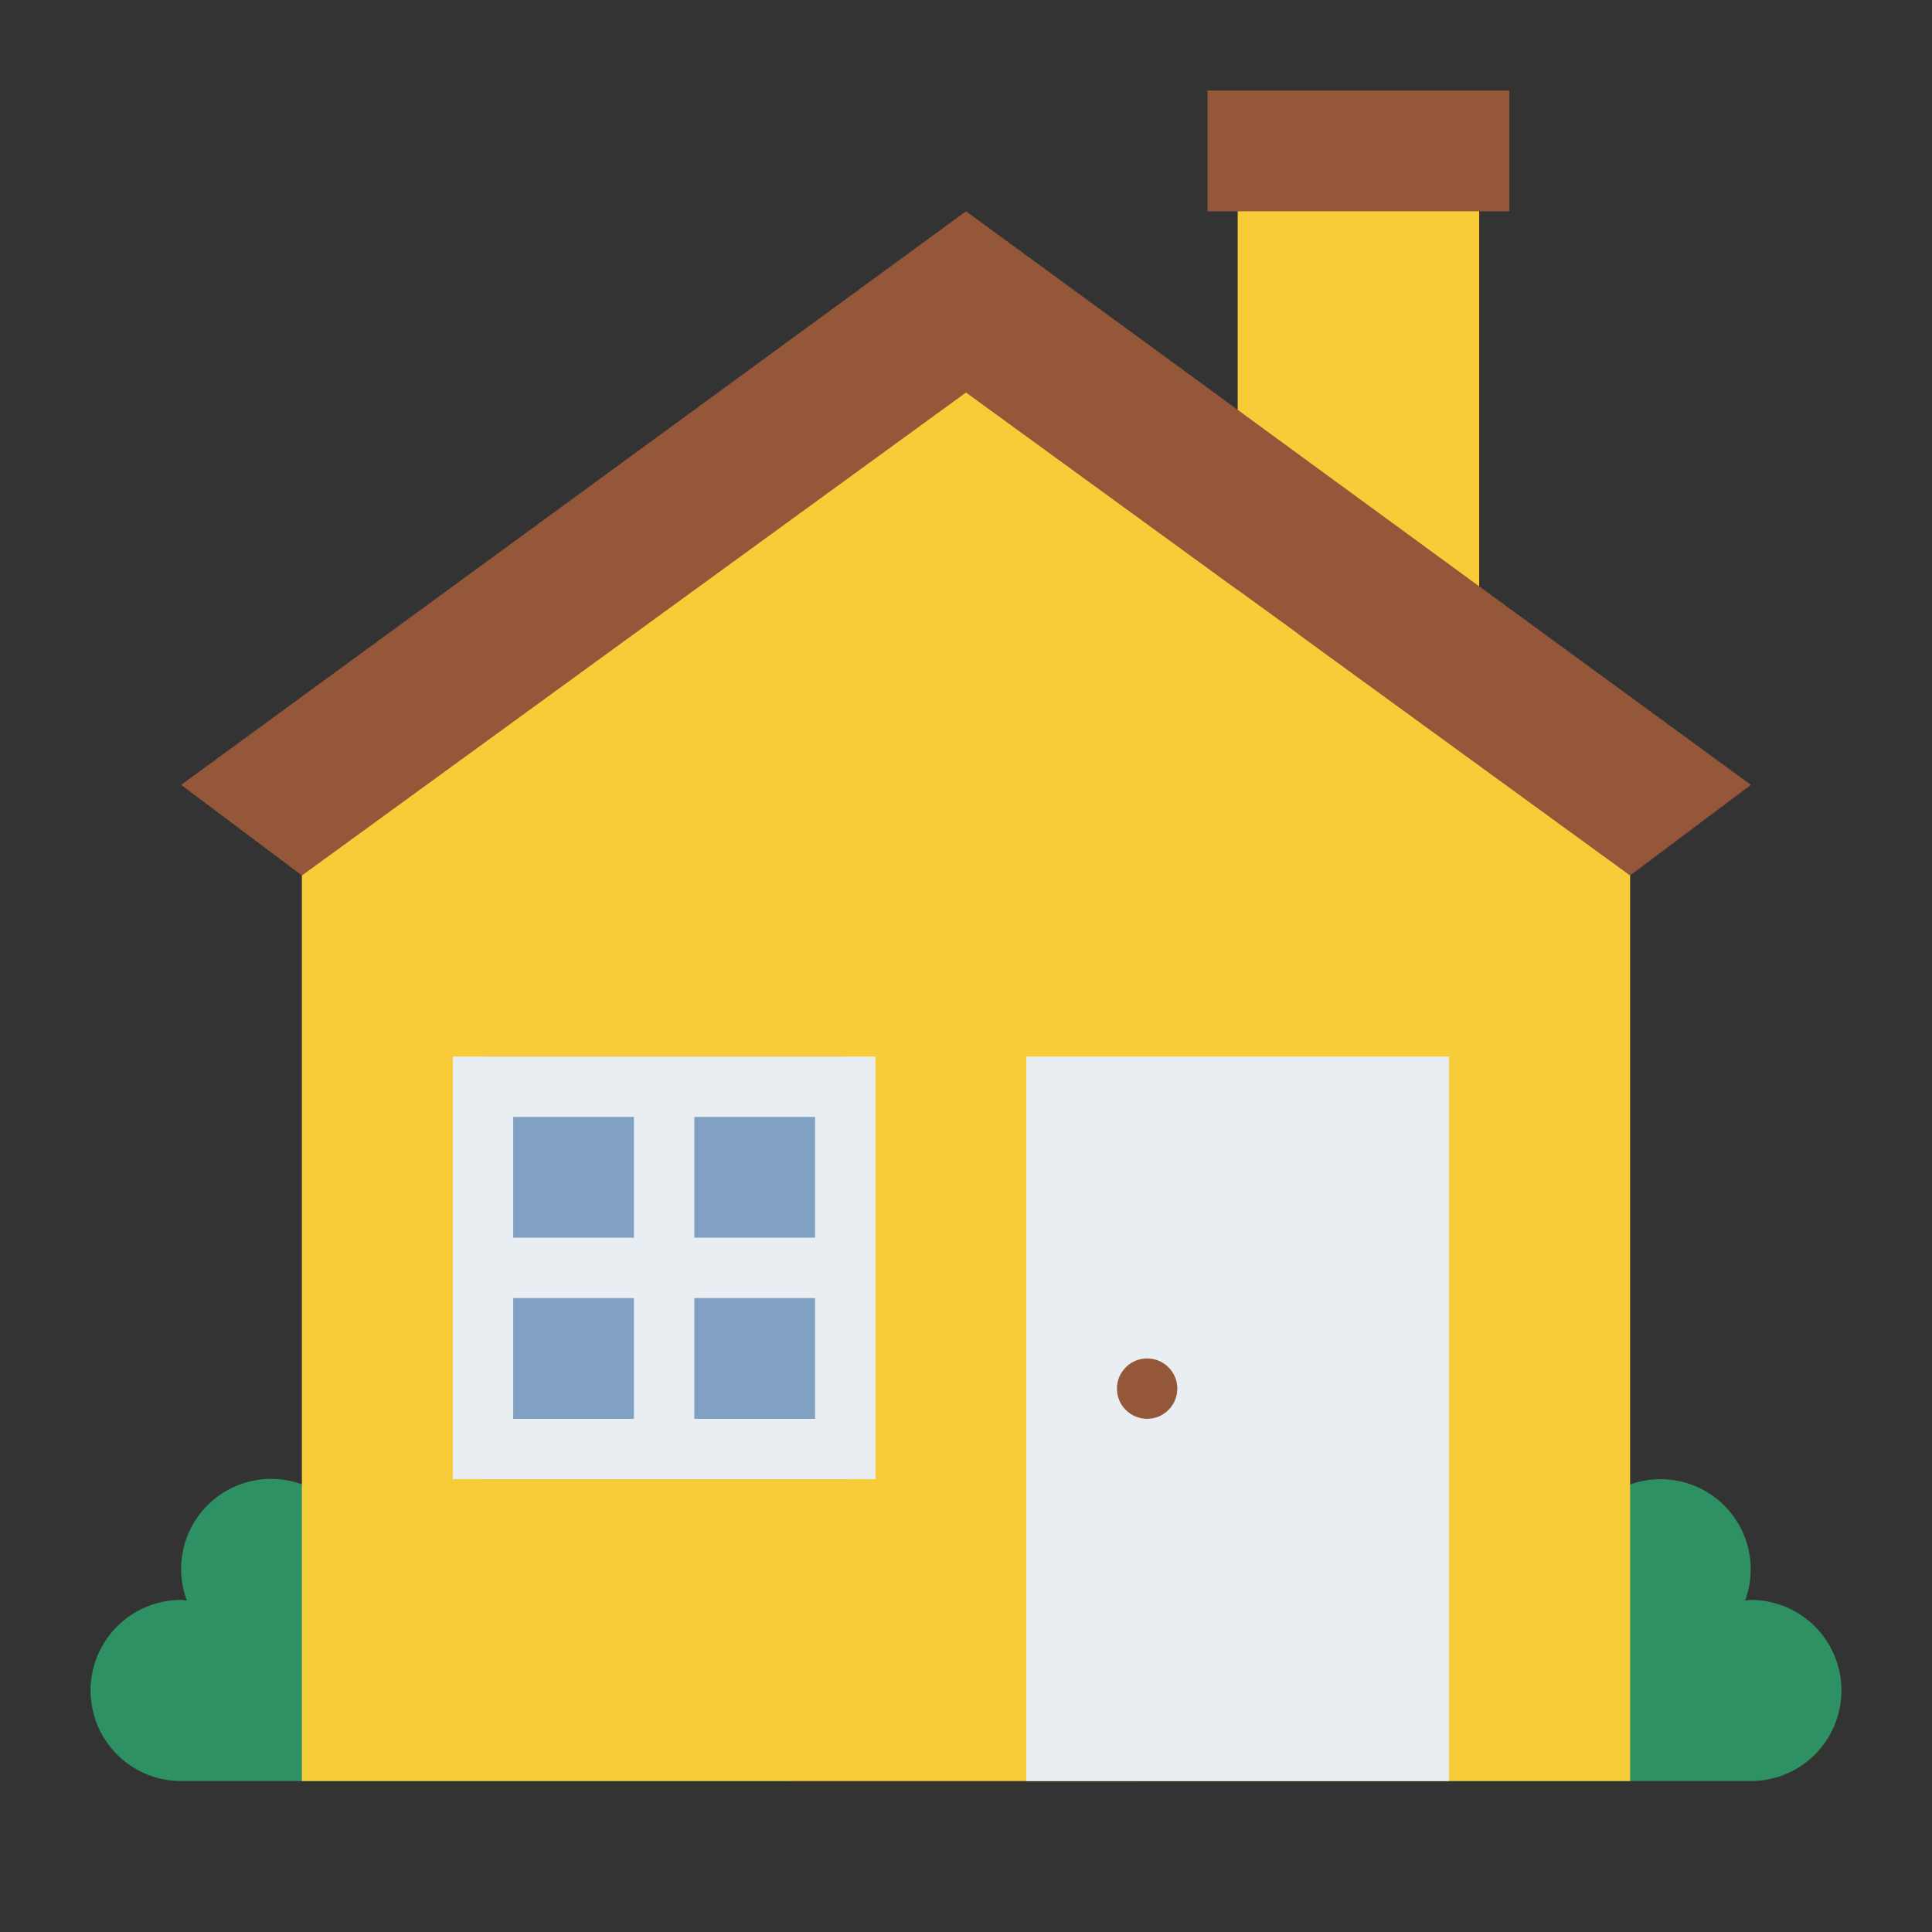 <?xml version="1.0"?>
<svg xmlns="http://www.w3.org/2000/svg" xmlns:xlink="http://www.w3.org/1999/xlink" xmlns:svgjs="http://svgjs.com/svgjs" version="1.1" width="512" height="512" x="0" y="0" viewBox="0 0 512 512" style="enable-background:new 0 0 512 512" xml:space="preserve" class=""><rect x="0" y="0" width="512" height="512" fill="#333333" stroke="none"/><g><path xmlns="http://www.w3.org/2000/svg" d="m328 40h64v128h-64z" fill="#f7cc38" data-original="#f7cc38" style="" class=""/><path xmlns="http://www.w3.org/2000/svg" d="m208 472a24 24 0 0 0 0-48c-.52 0-1 .12-1.517.153a23.888 23.888 0 0 0 -38.648-25.788 23.819 23.819 0 0 0 -39.835-16.136 23.819 23.819 0 0 0 -39.835 16.136 23.858 23.858 0 0 0 -38.648 25.788c-.512-.033-1-.153-1.517-.153a24 24 0 0 0 0 48z" fill="#2e9163" data-original="#2e9163" style=""/><path xmlns="http://www.w3.org/2000/svg" d="m464 472a24 24 0 0 0 0-48c-.52 0-1 .12-1.517.153a23.888 23.888 0 0 0 -38.648-25.788 23.819 23.819 0 0 0 -39.835-16.136 23.819 23.819 0 0 0 -39.835 16.136 23.858 23.858 0 0 0 -38.648 25.788c-.512-.033-1-.153-1.517-.153a24 24 0 0 0 0 48z" fill="#2e9163" data-original="#2e9163" style=""/><path xmlns="http://www.w3.org/2000/svg" d="m432 232-176-128-176 128-32-24 208-152 208 152z" fill="#95573a" data-original="#95573a" style="" class=""/><path xmlns="http://www.w3.org/2000/svg" d="m432 472h-352v-240l176-128 176 128z" fill="#f7cc38" data-original="#f7cc38" style="" class=""/><path xmlns="http://www.w3.org/2000/svg" d="m272 280h112v192h-112z" fill="#e9eef2" data-original="#e9eef2" style="" class=""/><path xmlns="http://www.w3.org/2000/svg" d="m128 280h96v112h-96z" fill="#80a1c1" data-original="#dcdee0" style="" class=""/><circle xmlns="http://www.w3.org/2000/svg" cx="304" cy="368" fill="#95573a" r="8" data-original="#95573a" style="" class=""/><path xmlns="http://www.w3.org/2000/svg" d="m320 24h80v32h-80z" fill="#95573a" data-original="#95573a" style="" class=""/><path xmlns="http://www.w3.org/2000/svg" d="m224 280h-104v112h112v-112zm-8 16v32h-32v-32zm-48 0v32h-32v-32zm-32 80v-32h32v32zm48 0v-32h32v32z" fill="#e9eef2" data-original="#e9eef2" style="" class=""/></g></svg>
